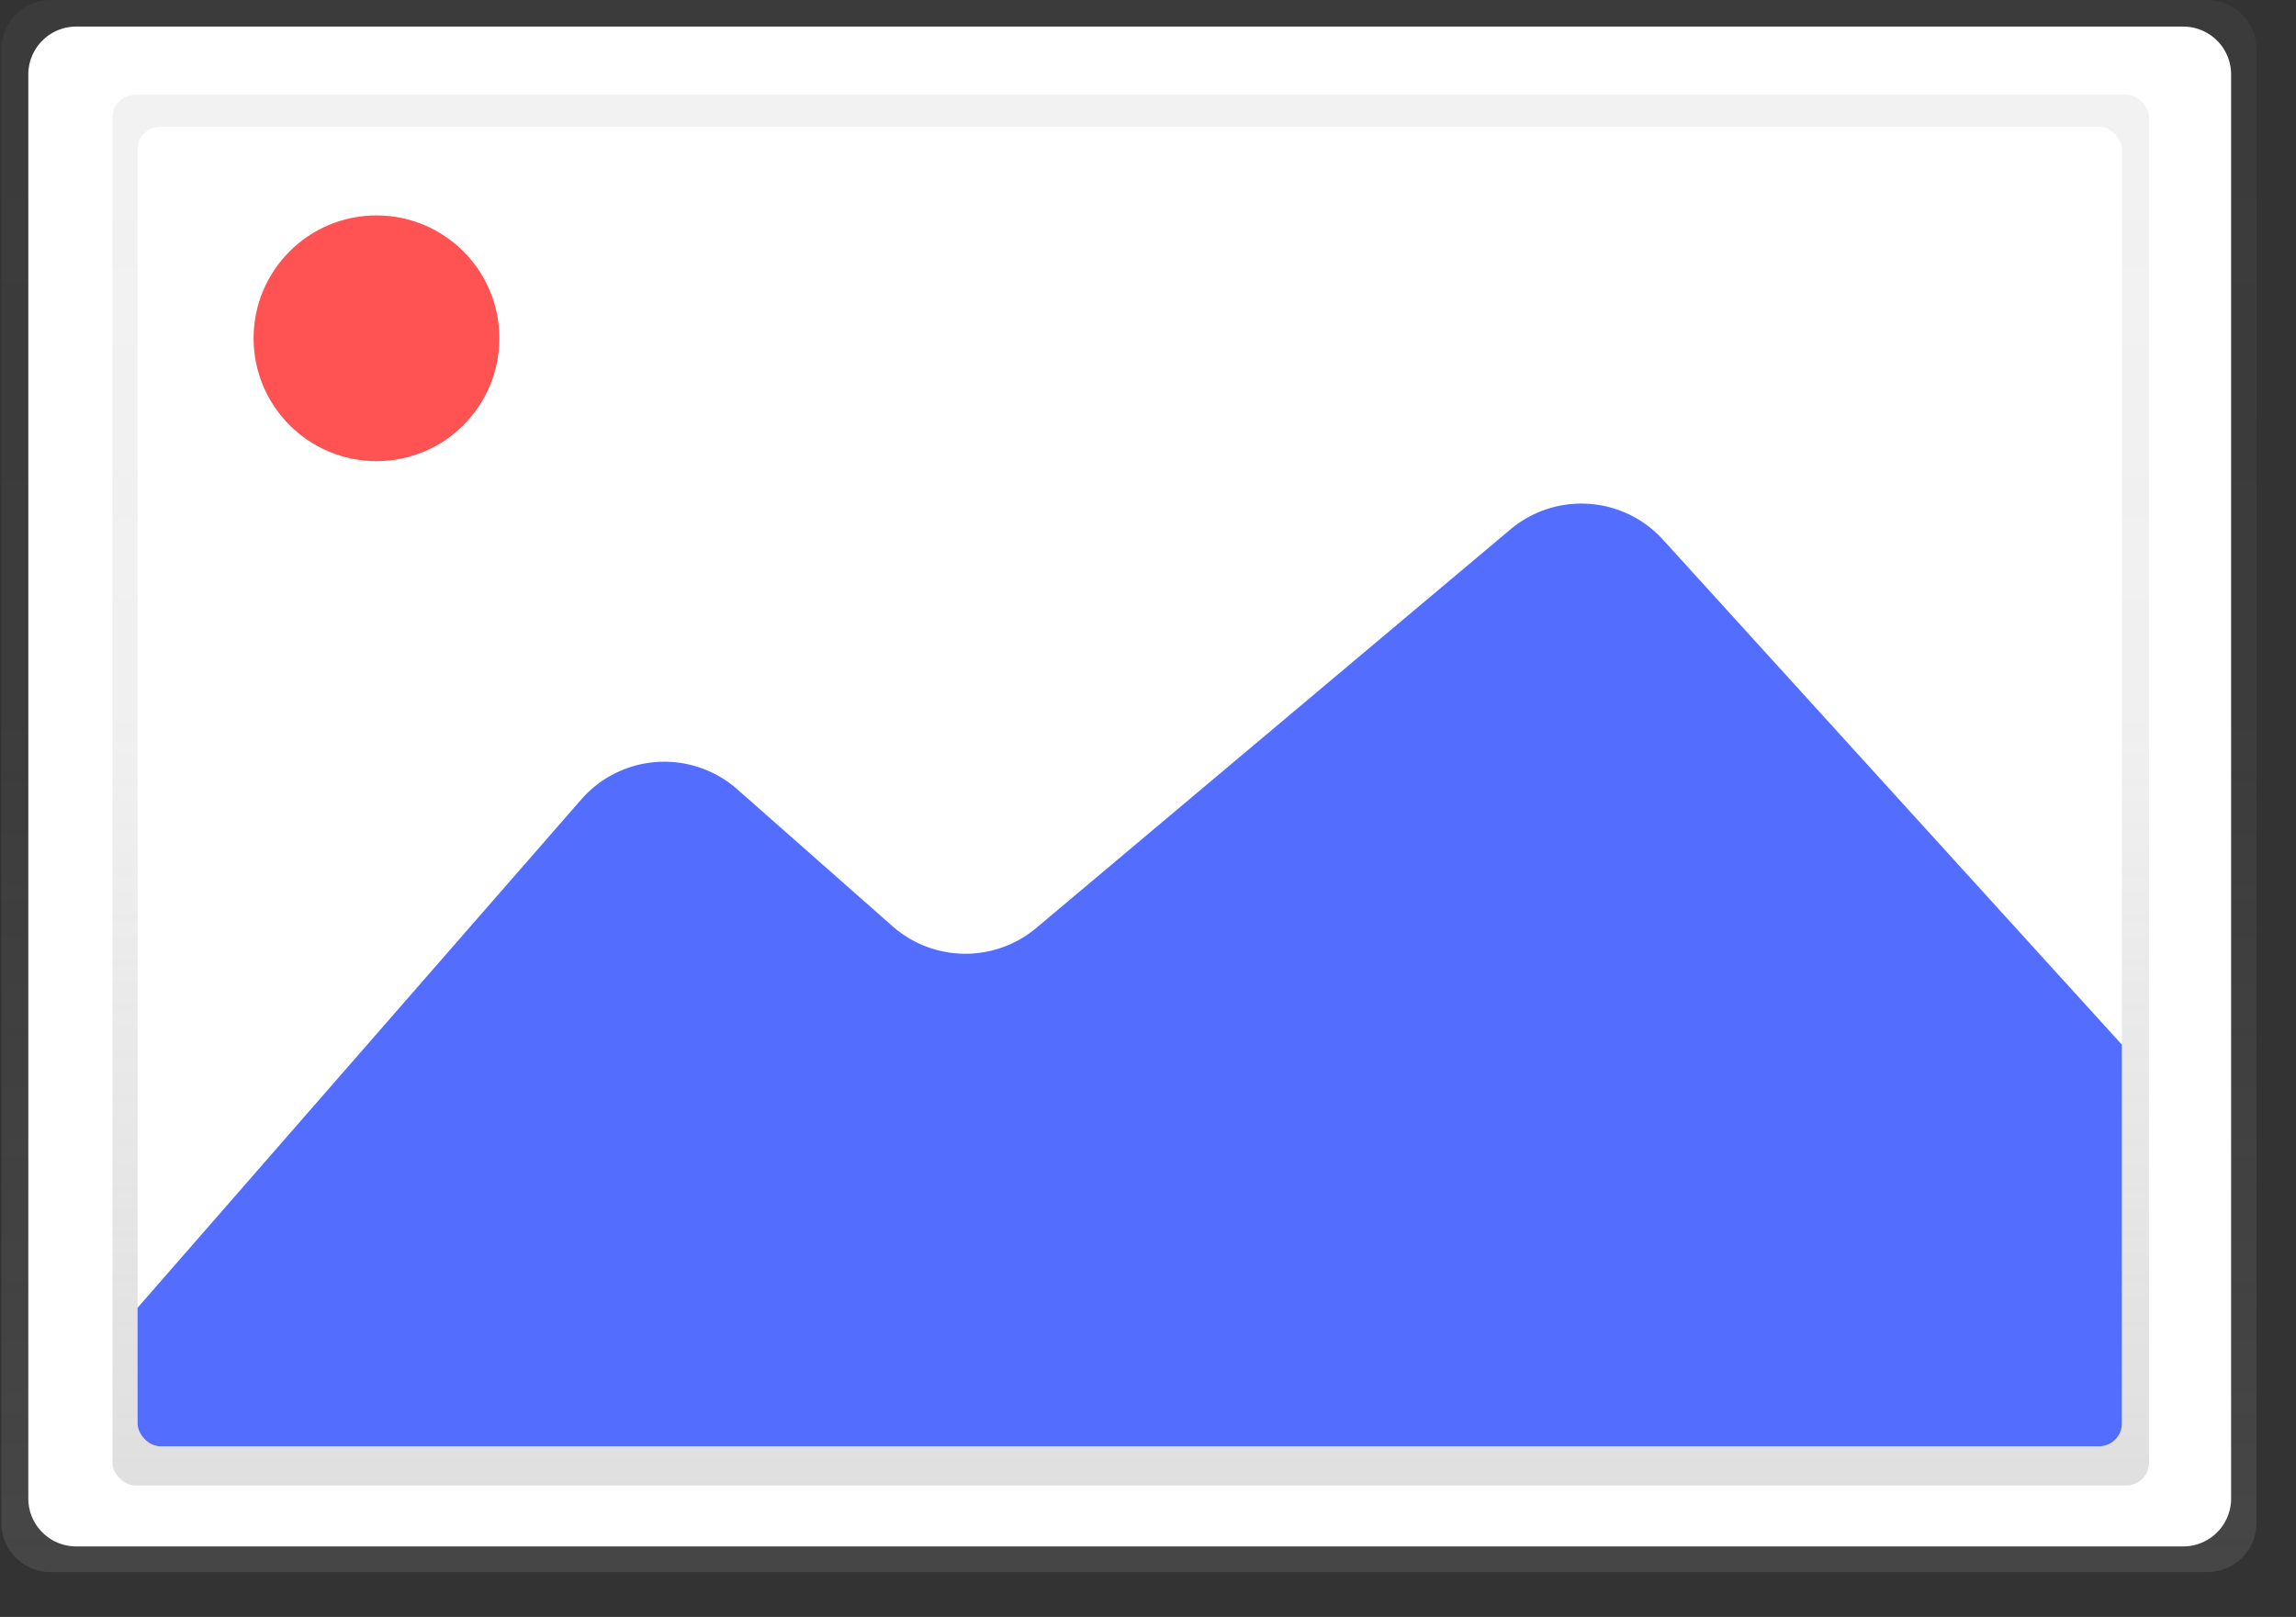 <svg xmlns="http://www.w3.org/2000/svg" xmlns:xlink="http://www.w3.org/1999/xlink" id="e939d086-638f-4996-87fc-c8f8e2e76ed8" width="887.82" height="625.36" data-name="Layer 1" viewBox="0 0 887.82 625.36"><rect x="0" y="0" width="887.82" height="625.36" fill="#333333" stroke="none"/><defs><linearGradient id="54559514-f8bf-4b72-8b13-4037efd0578e" x1="600" x2="600" y1="754.02" y2="145.98" gradientUnits="userSpaceOnUse"><stop offset="0" stop-color="gray" stop-opacity=".25"/><stop offset=".54" stop-color="gray" stop-opacity=".12"/><stop offset="1" stop-color="gray" stop-opacity=".1"/></linearGradient><linearGradient id="e6455490-a92e-4492-9f58-af2cf304751a" x1="437.25" x2="437.25" y1="574.51" y2="36.62" xlink:href="#54559514-f8bf-4b72-8b13-4037efd0578e"/><clipPath id="b627ac0e-a25e-4e67-ba10-e4156399602a" transform="translate(-163.46 -145.98)"><rect width="767.31" height="510.36" x="216.65" y="194.98" fill="#fff" rx="8.85" ry="8.85"/></clipPath></defs><title>photo</title><path fill="url(#54559514-f8bf-4b72-8b13-4037efd0578e)" d="M1036,734.86A19.06,19.06,0,0,1,1017,754H183a19.06,19.06,0,0,1-19-19.16V165.14A19.06,19.06,0,0,1,183,146H1017a19.06,19.06,0,0,1,19,19.16" transform="translate(-163.46 -145.98)"/><path fill="#fff" d="M1026.19,725.54a18.52,18.52,0,0,1-18.52,18.52H192.93a18.52,18.52,0,0,1-18.52-18.52V174.78a18.52,18.52,0,0,1,18.52-18.52h814.74a18.52,18.52,0,0,1,18.52,18.52" transform="translate(-163.46 -145.98)"/><g id="5f7f4fba-1df4-4c9b-ab6f-3f66810cb66e" data-name="&lt;Rectangle&gt;"><rect width="787.52" height="537.89" x="43.49" y="36.62" fill="url(#e6455490-a92e-4492-9f58-af2cf304751a)" rx="8.85" ry="8.85"/></g><rect width="767.31" height="510.36" x="53.19" y="49" fill="#fff" rx="8.85" ry="8.85"/><g clip-path="url(#b627ac0e-a25e-4e67-ba10-e4156399602a)"><path fill="#536dfe" d="M174,700.66,388.21,455.19a42.64,42.64,0,0,1,60.34-3.94l60,52.93a42.64,42.64,0,0,0,55.65.67L747.52,350.73a42.64,42.64,0,0,1,59,4l225,247.64a42.64,42.64,0,0,1,10.91,24.9l8.68,97.69a42.64,42.64,0,0,1-42.48,46.42H206.11A42.64,42.64,0,0,1,163.48,730h0A42.64,42.64,0,0,1,174,700.66Z" transform="translate(-163.46 -145.98)"/></g><circle cx="145.58" cy="130.83" r="47.52" fill="#ff5252"/></svg>